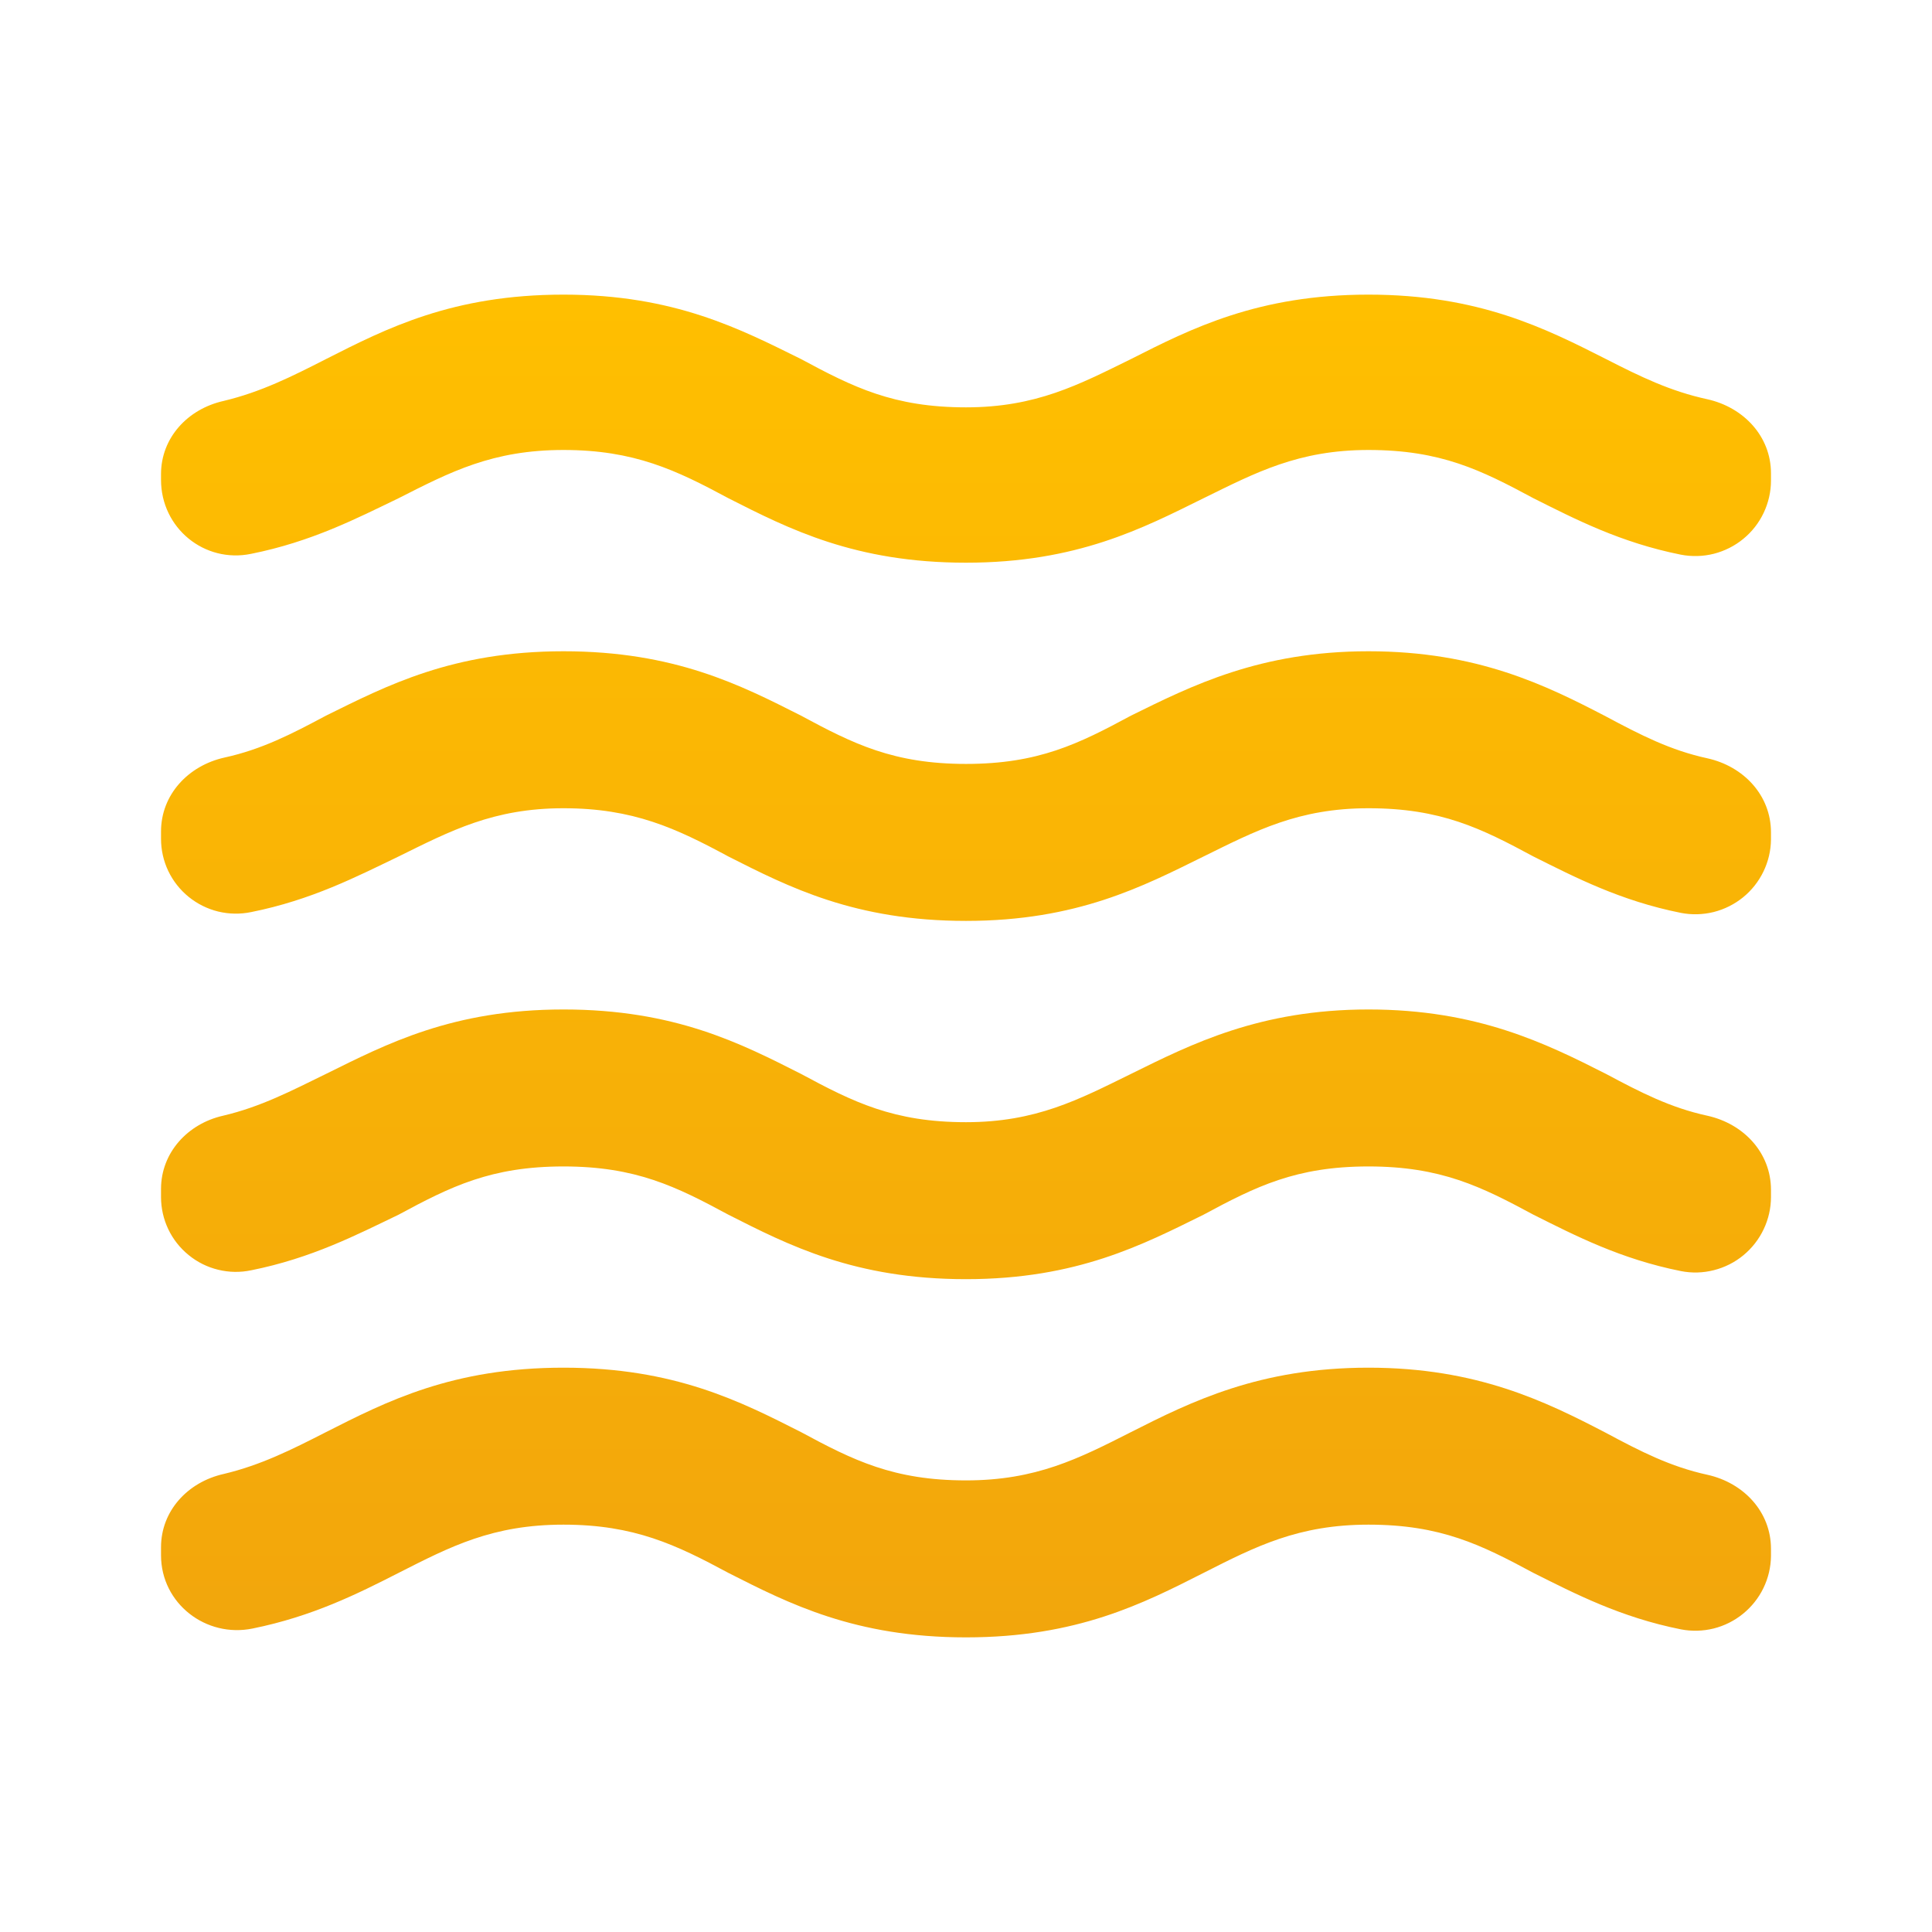 <svg width="32" height="32" viewBox="0 0 32 32" fill="none" xmlns="http://www.w3.org/2000/svg">
<path d="M22.666 22.653C20.866 22.653 19.733 23.213 18.733 23.72C17.866 24.16 17.16 24.52 16 24.52C14.8 24.52 14.133 24.187 13.267 23.72C12.267 23.213 11.173 22.653 9.333 22.653C7.493 22.653 6.4 23.213 5.4 23.72C4.827 24.013 4.32 24.267 3.707 24.413C3.107 24.547 2.667 25.027 2.667 25.627V25.76C2.667 26.56 3.413 27.133 4.186 26.973C5.173 26.773 5.92 26.4 6.6 26.053C7.466 25.613 8.16 25.253 9.333 25.253C10.507 25.253 11.2 25.587 12.066 26.053C13.066 26.56 14.16 27.12 16 27.12C17.84 27.12 18.933 26.56 19.933 26.053C20.8 25.613 21.506 25.253 22.666 25.253C23.866 25.253 24.533 25.587 25.4 26.053C26.093 26.4 26.84 26.787 27.84 26.987C28.02 27.022 28.206 27.017 28.384 26.973C28.562 26.928 28.728 26.845 28.87 26.729C29.013 26.613 29.128 26.468 29.208 26.303C29.288 26.138 29.331 25.957 29.333 25.773V25.653C29.333 25.04 28.88 24.56 28.28 24.427C27.666 24.293 27.173 24.04 26.6 23.733C25.6 23.213 24.466 22.653 22.666 22.653ZM22.666 16.72C20.866 16.72 19.733 17.293 18.733 17.787C17.866 18.213 17.16 18.587 16 18.587C14.8 18.587 14.133 18.253 13.267 17.787C12.267 17.28 11.173 16.72 9.333 16.72C7.493 16.72 6.4 17.293 5.4 17.787C4.827 18.067 4.32 18.333 3.693 18.48C3.107 18.613 2.667 19.093 2.667 19.693V19.827C2.667 20.011 2.708 20.193 2.787 20.359C2.866 20.526 2.982 20.672 3.125 20.788C3.268 20.905 3.435 20.988 3.614 21.031C3.793 21.075 3.979 21.078 4.16 21.04C5.16 20.84 5.907 20.453 6.6 20.12C7.466 19.653 8.133 19.32 9.333 19.32C10.533 19.32 11.2 19.653 12.066 20.12C13.066 20.627 14.16 21.187 16 21.187C17.84 21.187 18.933 20.613 19.933 20.12C20.8 19.653 21.466 19.32 22.666 19.32C23.866 19.32 24.533 19.653 25.4 20.12C26.093 20.467 26.84 20.853 27.84 21.053C28.021 21.089 28.208 21.084 28.387 21.038C28.566 20.993 28.733 20.909 28.875 20.792C29.018 20.674 29.133 20.527 29.212 20.36C29.291 20.194 29.333 20.011 29.333 19.827V19.707C29.333 19.093 28.88 18.613 28.28 18.48C27.666 18.347 27.173 18.093 26.6 17.787C25.6 17.28 24.466 16.72 22.666 16.72ZM26.6 5.947C25.6 5.44 24.493 4.88 22.666 4.88C20.84 4.88 19.733 5.44 18.733 5.947C17.866 6.373 17.16 6.747 16 6.747C14.8 6.747 14.133 6.413 13.267 5.947C12.267 5.453 11.173 4.88 9.333 4.88C7.493 4.88 6.4 5.44 5.4 5.947C4.827 6.24 4.32 6.493 3.707 6.64C3.107 6.773 2.667 7.253 2.667 7.853V7.947C2.667 8.747 3.386 9.333 4.16 9.173C5.16 8.973 5.907 8.587 6.6 8.253C7.466 7.813 8.16 7.453 9.333 7.453C10.507 7.453 11.2 7.787 12.066 8.253C13.066 8.76 14.16 9.32 16 9.32C17.84 9.32 18.933 8.747 19.933 8.253C20.8 7.827 21.506 7.453 22.666 7.453C23.866 7.453 24.533 7.787 25.4 8.253C26.093 8.6 26.84 8.987 27.84 9.187C28.021 9.222 28.208 9.217 28.387 9.172C28.566 9.126 28.733 9.042 28.875 8.925C29.018 8.808 29.133 8.661 29.212 8.494C29.291 8.327 29.333 8.145 29.333 7.96V7.84C29.333 7.227 28.88 6.747 28.28 6.613C27.666 6.48 27.173 6.24 26.6 5.947ZM22.666 10.787C20.866 10.787 19.733 11.36 18.733 11.853C17.866 12.32 17.2 12.653 16 12.653C14.8 12.653 14.133 12.32 13.267 11.853C12.267 11.347 11.173 10.787 9.333 10.787C7.493 10.787 6.4 11.36 5.4 11.853C4.827 12.16 4.333 12.413 3.72 12.547C3.12 12.68 2.667 13.16 2.667 13.773V13.893C2.667 14.078 2.708 14.26 2.787 14.426C2.866 14.592 2.982 14.739 3.125 14.855C3.268 14.971 3.435 15.054 3.614 15.098C3.793 15.141 3.979 15.144 4.16 15.107C5.16 14.907 5.907 14.52 6.6 14.187C7.466 13.76 8.173 13.387 9.333 13.387C10.493 13.387 11.2 13.72 12.066 14.187C13.066 14.693 14.16 15.253 16 15.253C17.84 15.253 18.933 14.68 19.933 14.187C20.8 13.76 21.506 13.387 22.666 13.387C23.866 13.387 24.533 13.72 25.4 14.187C26.093 14.533 26.84 14.92 27.84 15.12C28.02 15.155 28.206 15.15 28.384 15.106C28.562 15.061 28.728 14.978 28.87 14.863C29.013 14.747 29.128 14.601 29.208 14.436C29.288 14.271 29.331 14.09 29.333 13.907V13.787C29.333 13.173 28.88 12.693 28.28 12.56C27.666 12.427 27.173 12.173 26.6 11.867C25.6 11.347 24.466 10.787 22.666 10.787Z" fill="url(#paint0_linear_46_889)"/>
<defs>
<linearGradient id="paint0_linear_46_889" x1="16" y1="4.88" x2="16" y2="27.12" gradientUnits="userSpaceOnUse">
<stop stop-color="#FFBF00"/>
<stop offset="1" stop-color="#F2A60C"/>
</linearGradient>
</defs>
</svg>
